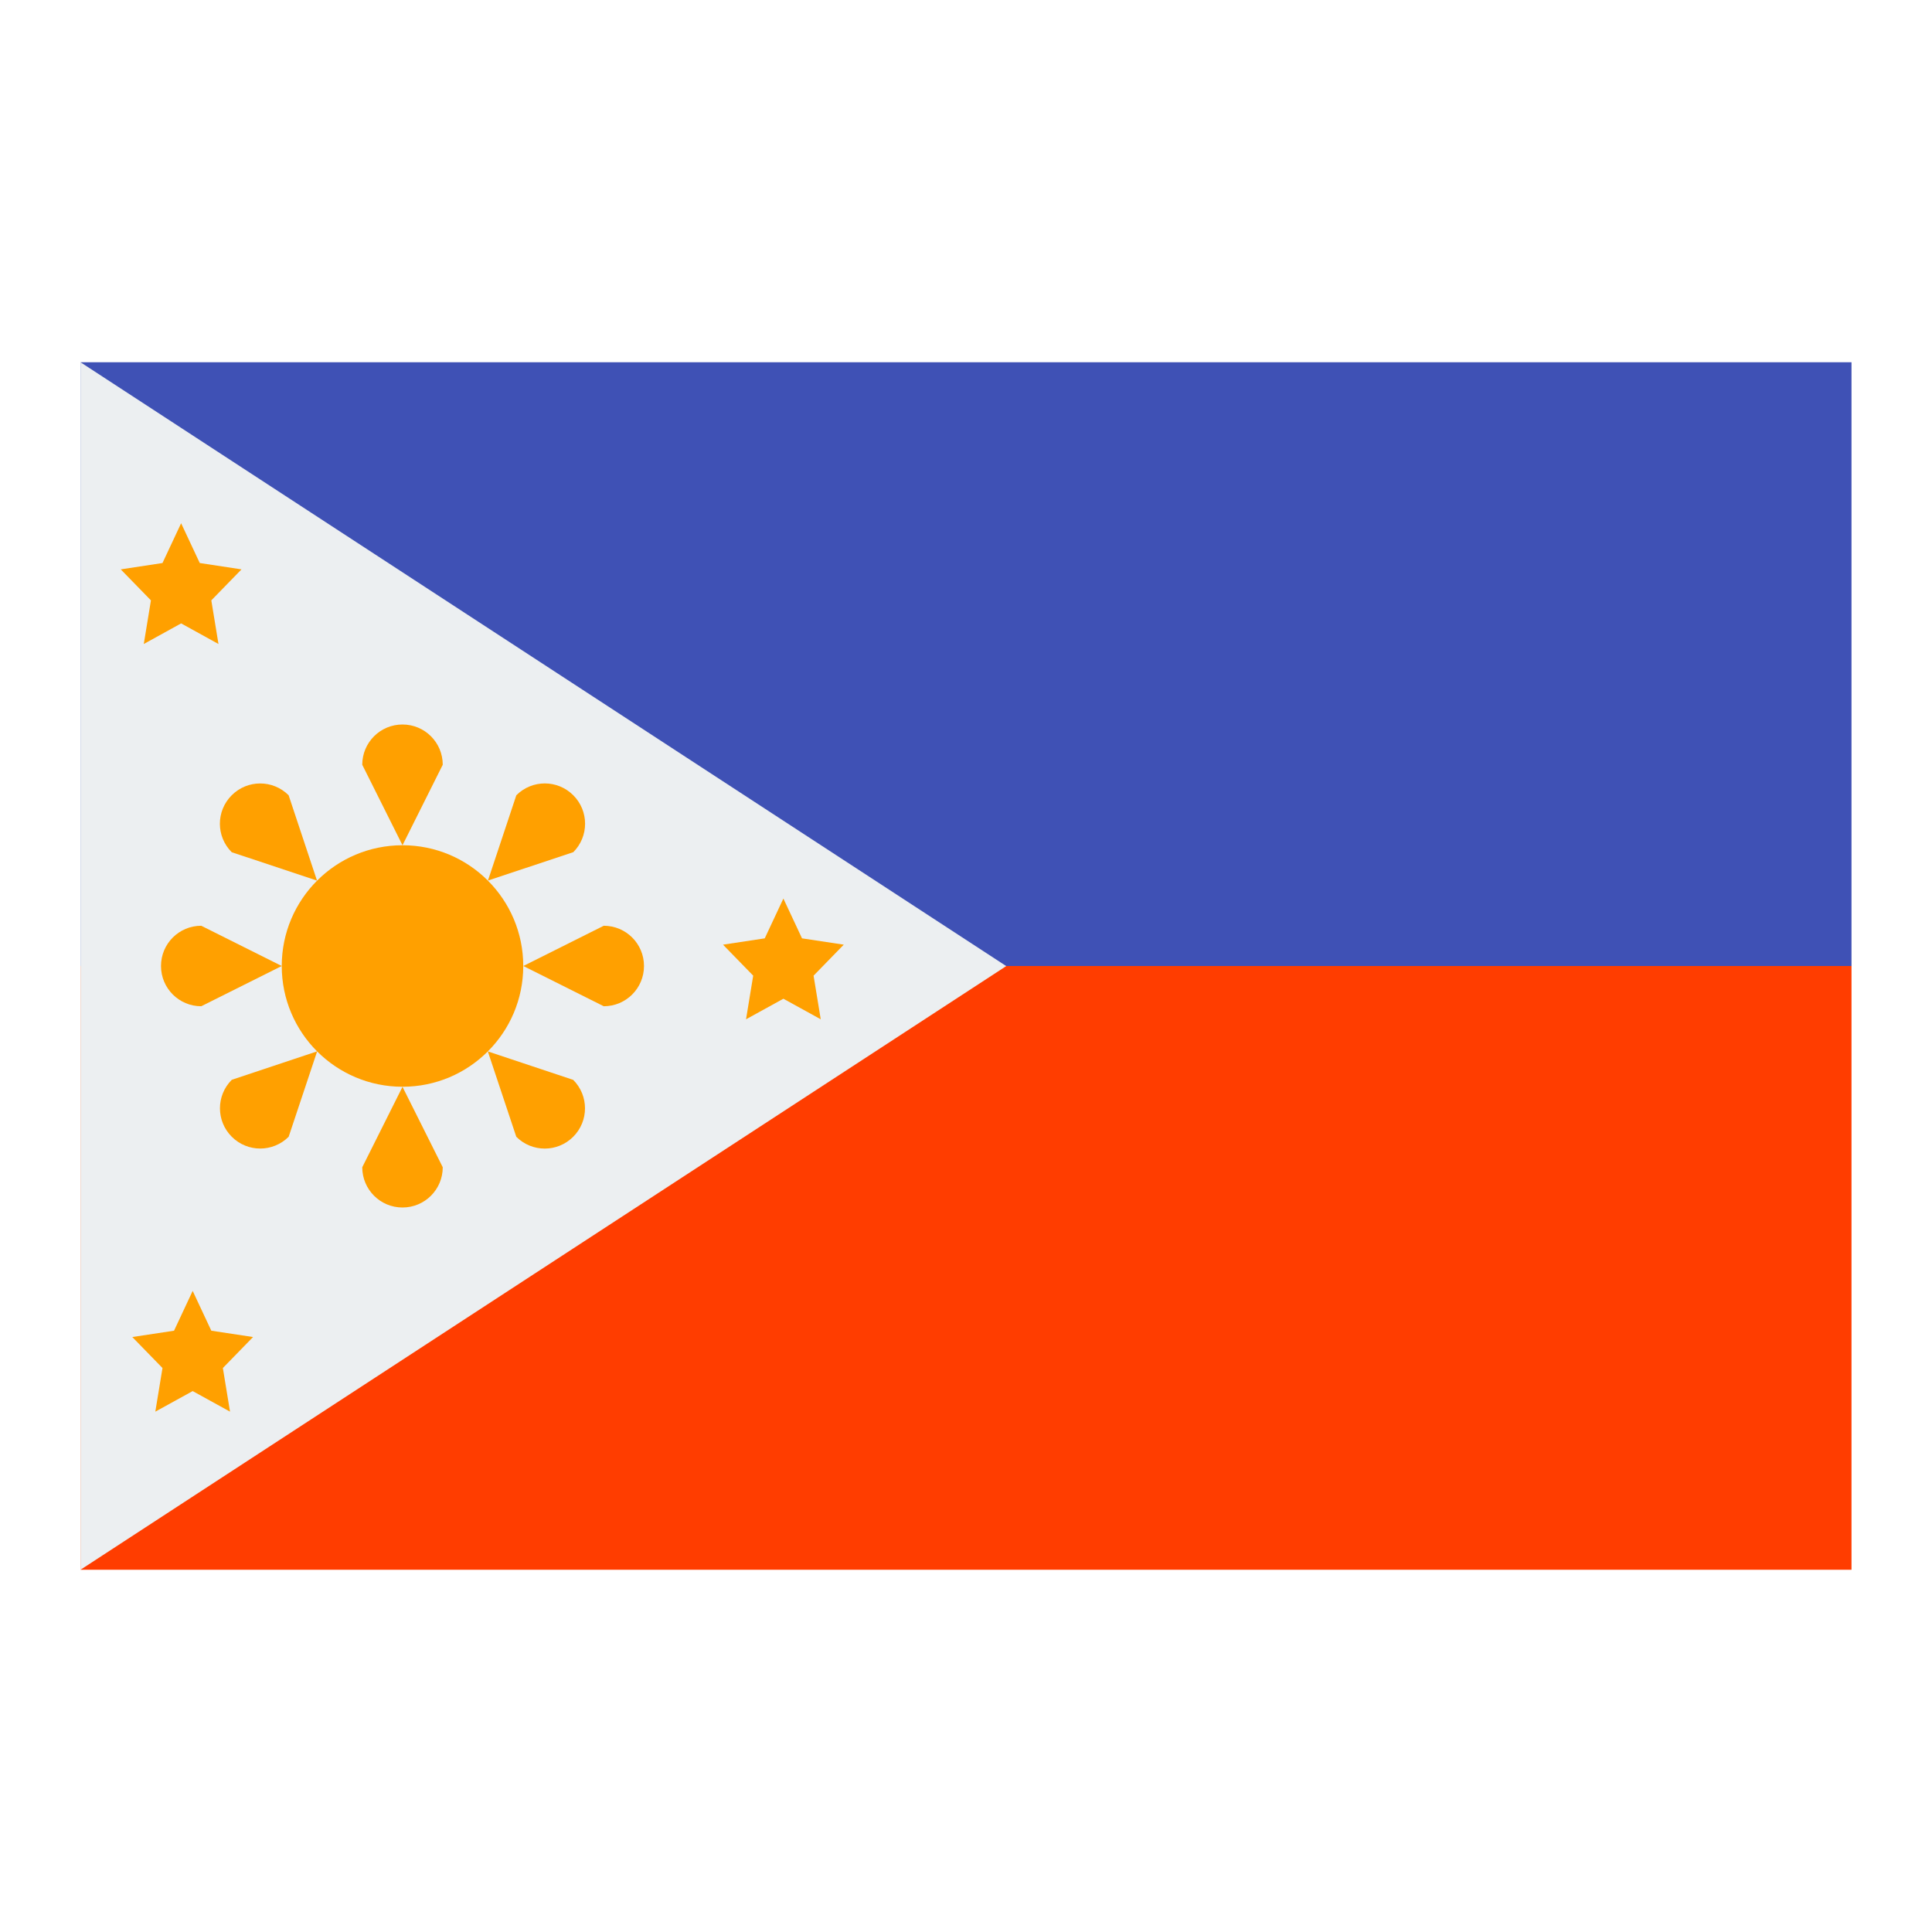 <?xml version="1.0" encoding="iso-8859-1"?>
<!-- Generator: Adobe Illustrator 25.2.3, SVG Export Plug-In . SVG Version: 6.00 Build 0)  -->
<svg version="1.1" baseProfile="basic" slug="Layer_1"
	 xmlns="http://www.w3.org/2000/svg" xmlns:xlink="http://www.w3.org/1999/xlink" x="0px" y="0px" viewBox="0 0 48 48"
	 xml:space="preserve">
<rect x="2" y="24" style="fill:#FF3D00;" width="44" height="15"/>
<rect x="2" y="9" style="fill:#3F51B5;" width="44" height="15"/>
<polygon style="fill:#ECEFF1;" points="2,9 2,39 25,24.002 "/>
<linearGradient slug="SVGID_1_" gradientUnits="userSpaceOnUse" x1="16.638" y1="17.051" x2="31.568" y2="46.353">
	<stop  offset="0.008" style="stop-color:#F44F5A"/>
	<stop  offset="0.447" style="stop-color:#EE3D4A"/>
	<stop  offset="1" style="stop-color:#E52030"/>
</linearGradient>
<polygon style="fill:url(#SVGID_1_);" points="3,24 24,23 46,24 46,39 2,39 "/>
<linearGradient slug="SVGID_2_" gradientUnits="userSpaceOnUse" x1="16.829" y1="1.444" x2="31.965" y2="31.151">
	<stop  offset="0" style="stop-color:#0D61A9"/>
	<stop  offset="1" style="stop-color:#16528C"/>
</linearGradient>
<polygon style="fill:url(#SVGID_2_);" points="2,9 46,9 46,24 3,24 "/>
<linearGradient slug="SVGID_3_" gradientUnits="userSpaceOnUse" x1="1.371" y1="7.696" x2="28.033" y2="60.024">
	<stop  offset="0" style="stop-color:#DFE9F2"/>
	<stop  offset="0.998" style="stop-color:#9EA7B0"/>
</linearGradient>
<polygon style="fill:url(#SVGID_3_);" points="2,9 2,39 25,24.002 "/>
<g>
	<polygon style="fill:#FFA000;" points="3.572,16 4.5,15.488 5.428,16 5.25,14.916 6,14.146 4.963,13.988 4.5,13 4.037,13.988 
		3,14.146 3.75,14.916 	"/>
	<polygon style="fill:#FFA000;" points="5.25,33.061 4.787,32.072 4.324,33.061 3.287,33.218 4.037,33.988 3.859,35.072 
		4.787,34.561 5.715,35.072 5.537,33.988 6.287,33.218 	"/>
	<polygon style="fill:#FFA000;" points="20.963,23.47 19.926,23.313 19.463,22.324 19,23.313 17.963,23.47 18.713,24.24 
		18.535,25.324 19.463,24.813 20.391,25.324 20.213,24.24 	"/>
	<path style="fill:#FFA000;" d="M9,29c0,0.553,0.447,1,1,1s1-0.447,1-1l-1-1.998L9,29z"/>
	<path style="fill:#FFA000;" d="M10,18c-0.553,0-1,0.447-1,1l1,2l1-2C11,18.447,10.553,18,10,18z"/>
	<path style="fill:#FFA000;" d="M15,23l-1.998,1L15,25c0.553,0,1-0.447,1-1C16,23.447,15.553,23,15,23z"/>
	<path style="fill:#FFA000;" d="M4,24c0,0.553,0.447,1,1,1l2-1l-2-1C4.447,23,4,23.447,4,24z"/>
	<path style="fill:#FFA000;" d="M12.12,26.122C12.664,25.579,13,24.829,13,24c0-1.657-1.343-3-3-3s-3,1.343-3,3
		c0,0.828,0.336,1.578,0.878,2.121l-2.12,0.707c-0.391,0.391-0.391,1.023,0,1.414s1.023,0.391,1.414,0l0.707-2.12
		C8.422,26.664,9.172,27,10,27C10.828,27,11.577,26.665,12.12,26.122l0.707,2.121c0.391,0.391,1.023,0.391,1.414,0
		c0.391-0.391,0.391-1.023,0-1.414L12.12,26.122z"/>
	<path style="fill:#FFA000;" d="M5.757,21.173l2.119,0.705l-0.705-2.12c-0.391-0.391-1.023-0.391-1.414,0
		C5.365,20.15,5.365,20.781,5.757,21.173z"/>
	<path style="fill:#FFA000;" d="M14.243,19.758c-0.392-0.392-1.023-0.392-1.415,0l-0.705,2.119l2.12-0.705
		C14.634,20.781,14.634,20.149,14.243,19.758z"/>
	<linearGradient slug="SVGID_4_" gradientUnits="userSpaceOnUse" x1="4.199" y1="13.153" x2="22.359" y2="48.795">
		<stop  offset="0" style="stop-color:#F09701"/>
		<stop  offset="1" style="stop-color:#E36001"/>
	</linearGradient>
	<path style="fill:url(#SVGID_4_);" d="M4.5,13l0.463,0.988L6,14.146l-0.75,0.77L5.428,16L4.5,15.488L3.572,16l0.178-1.084L3,14.146
		l1.037-0.158L4.5,13z M4.787,32.072l0.463,0.989l1.037,0.157l-0.75,0.77l0.178,1.084l-0.928-0.511l-0.928,0.511l0.178-1.084
		l-0.75-0.77l1.037-0.157L4.787,32.072z M19.463,22.324l0.463,0.989l1.037,0.157l-0.75,0.77l0.178,1.084l-0.928-0.511l-0.928,0.511
		l0.178-1.084l-0.75-0.77L19,23.313L19.463,22.324z M10,21c1.657,0,3,1.343,3,3s-1.343,3-3,3s-3-1.343-3-3S8.343,21,10,21z M11,29
		c0,0.553-0.447,1-1,1l0,0c-0.553,0-1-0.447-1-1l1-1.998V21l-1-2c0-0.553,0.447-1,1-1l0,0c0.553,0,1,0.447,1,1l-1,2v6.002L11,29z
		 M15,23c0.553,0,1,0.447,1,1l0,0c0,0.553-0.447,1-1,1l-1.998-1H7l-2,1c-0.553,0-1-0.447-1-1l0,0c0-0.553,0.447-1,1-1l2,1h6.002
		L15,23z M5.757,21.173c-0.392-0.392-0.392-1.023,0-1.415l0,0c0.391-0.391,1.023-0.391,1.414,0l0.705,2.12l4.244,4.244l2.121,0.707
		c0.391,0.391,0.391,1.023,0,1.414l0,0c-0.391,0.391-1.023,0.391-1.414,0l-0.707-2.121l-4.244-4.244L5.757,21.173z M12.828,19.758
		c0.392-0.392,1.023-0.392,1.415,0l0,0c0.391,0.391,0.391,1.023,0,1.414l-2.12,0.705l-4.244,4.244l-0.707,2.121
		c-0.391,0.391-1.023,0.391-1.414,0l0,0c-0.391-0.391-0.391-1.023,0-1.414l2.121-0.707l4.244-4.244L12.828,19.758z"/>
</g>
</svg>